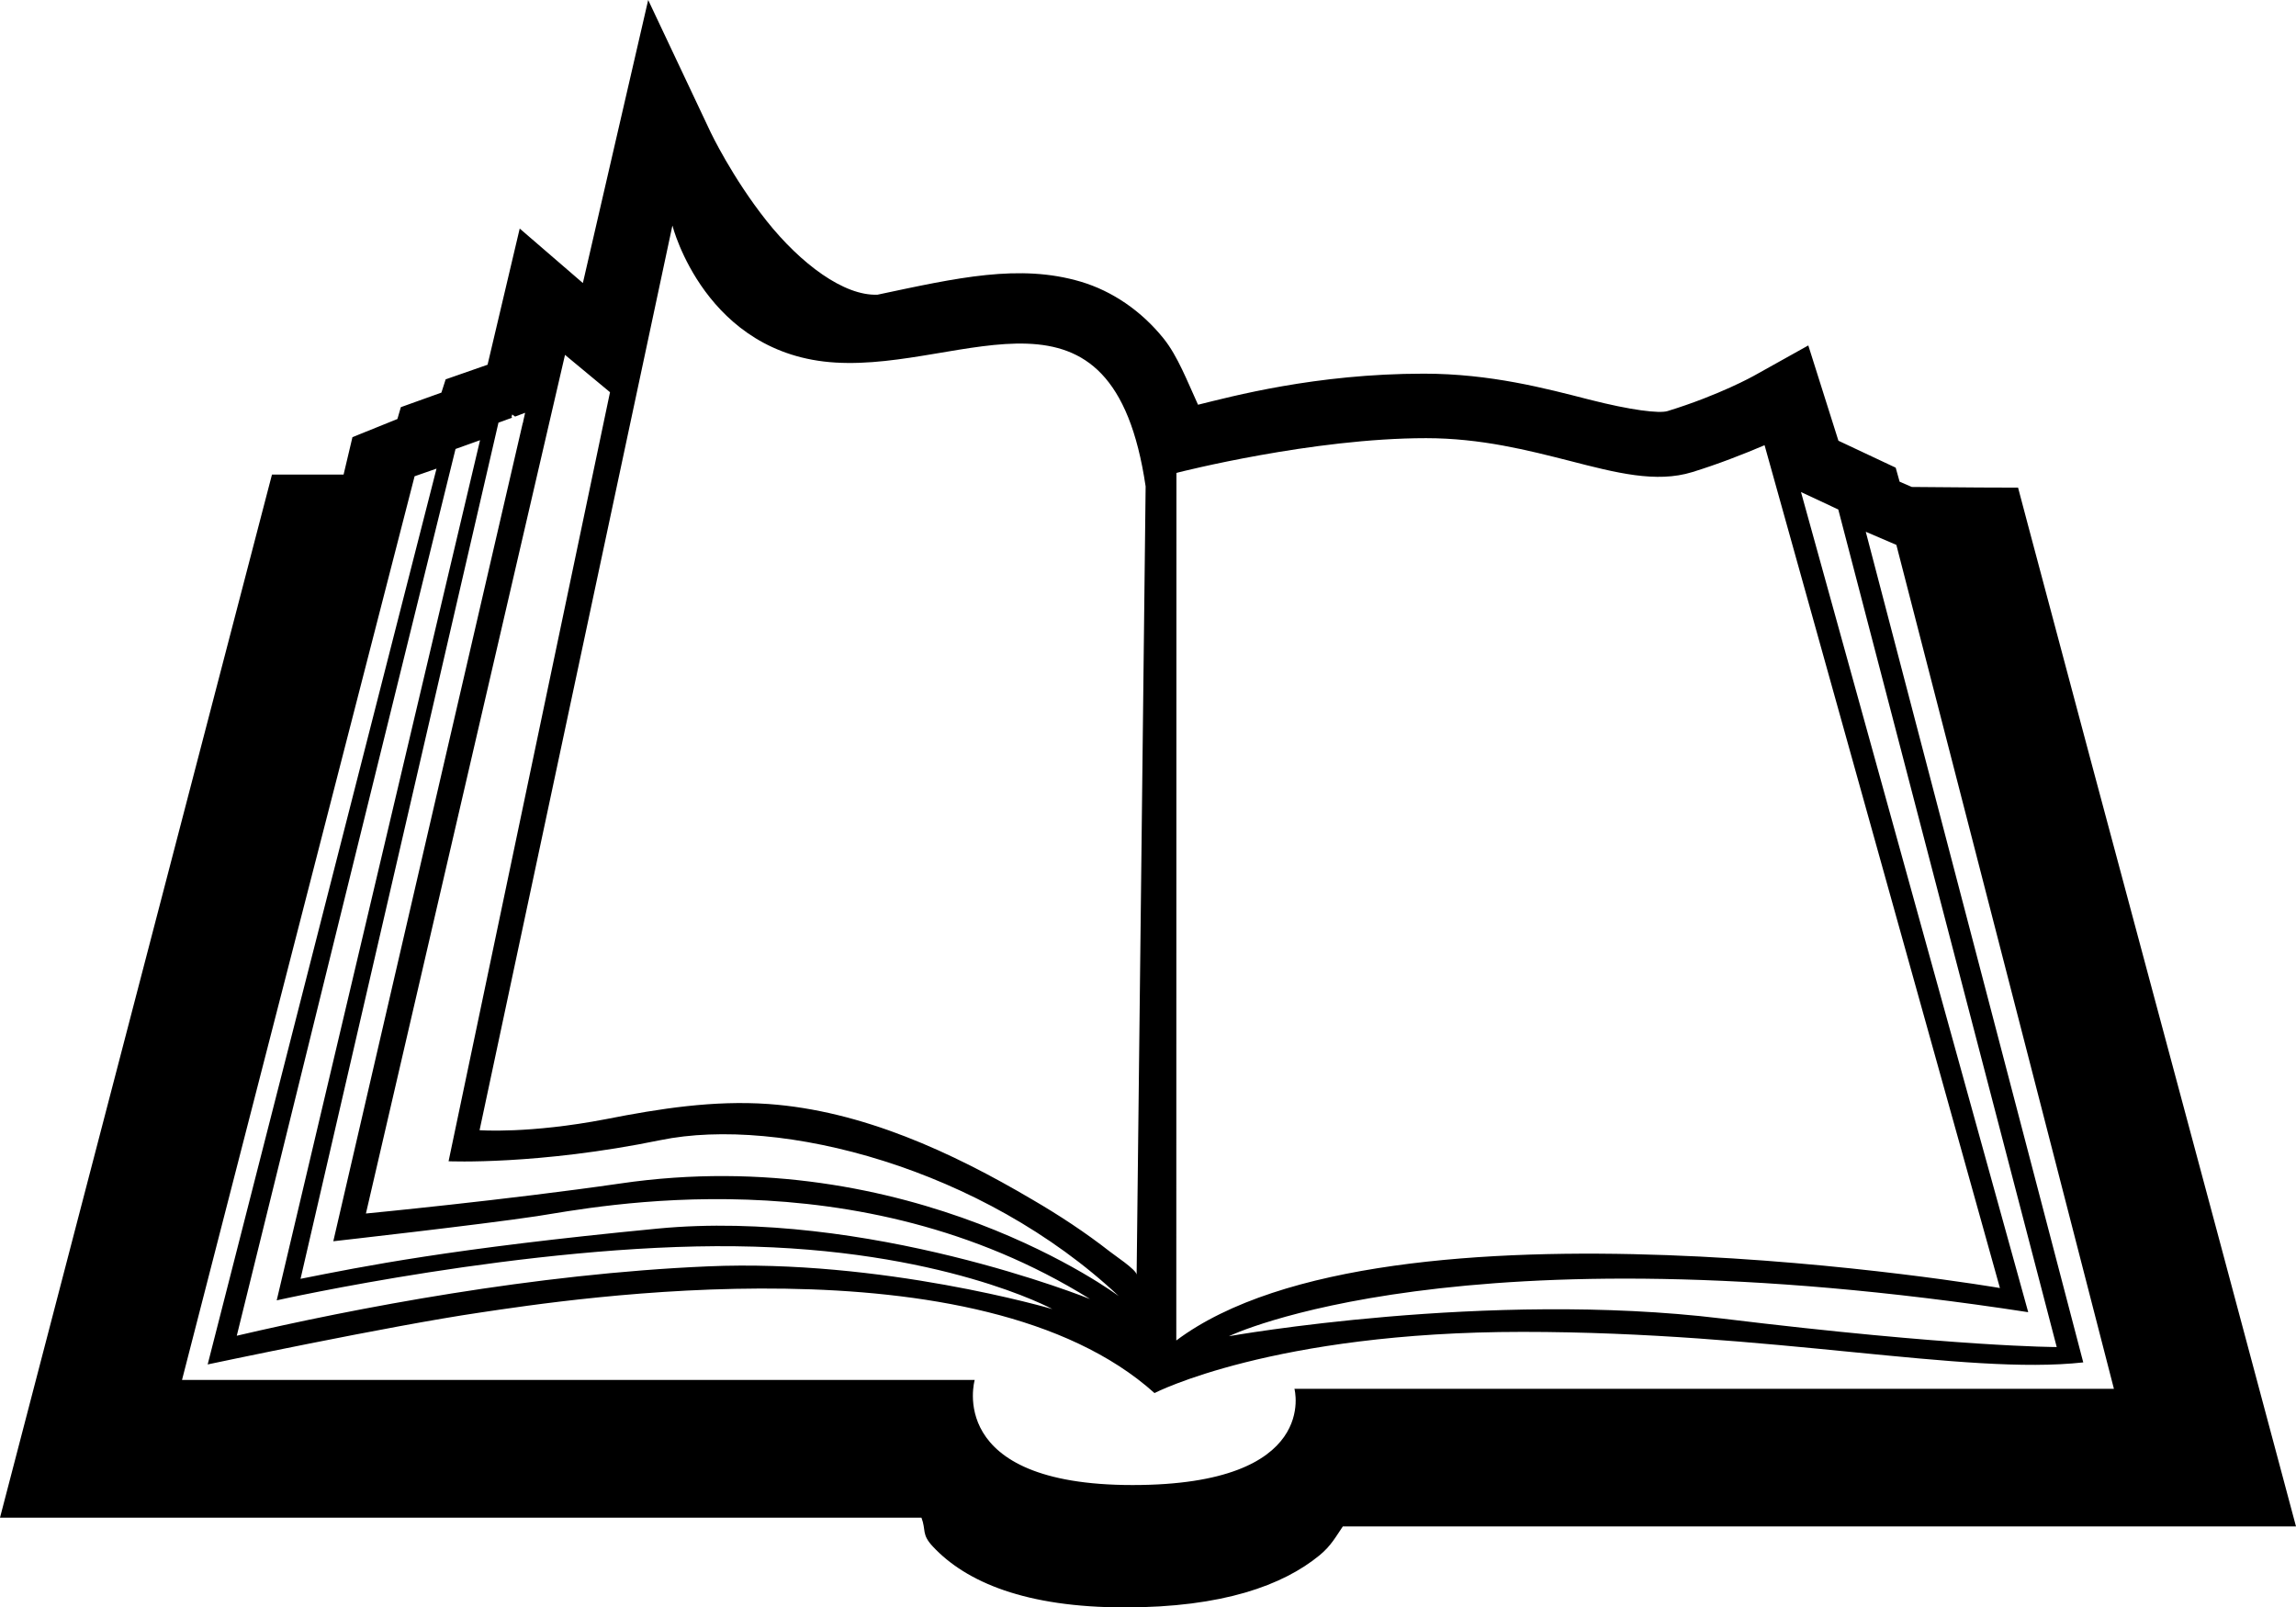 <?xml version="1.0" encoding="UTF-8" standalone="no"?>
<svg
   version="1.1"
   width="33.92"
   height="23.75"
   viewBox="0 0 33.92 23.75"
   id="svg4"
   sodipodi:docname="wth.svg"
   inkscape:version="1.1.1 (3bf5ae0d25, 2021-09-20)"
   xmlns:inkscape="http://www.inkscape.org/namespaces/inkscape"
   xmlns:sodipodi="http://sodipodi.sourceforge.net/DTD/sodipodi-0.dtd"
   xmlns="http://www.w3.org/2000/svg"
   xmlns:svg="http://www.w3.org/2000/svg">
  <sodipodi:namedview
     id="namedview70"
     pagecolor="#ffffff"
     bordercolor="#666666"
     borderopacity="1.0"
     inkscape:pageshadow="2"
     inkscape:pageopacity="0.0"
     inkscape:pagecheckerboard="0"
     showgrid="false"
     inkscape:zoom="22.627417"
     inkscape:cx="21.456271"
     inkscape:cy="14.782951"
     inkscape:window-width="1920"
     inkscape:window-height="1009"
     inkscape:window-x="-8"
     inkscape:window-y="-8"
     inkscape:window-maximized="1"
     inkscape:current-layer="svg4" />
  <defs
     id="defs59">
    <!-- This is the gradient that will actually be used on
     the cards. The colors themselves will be provided by the
     template, but the x values, y values, and offsets will be
     used from the SVG. -->
    <linearGradient
       id="rarity"
       x1="0"
       y1="1"
       x2="1"
       y2="0">
      <stop
         offset="0"
         style="stop-color:rgb(192,55,38);stop-opacity:1"
         id="stop2" />
      <stop
         offset="0.125"
         style="stop-color:rgb(192,55,38);stop-opacity:1"
         id="stop4" />
      <stop
         offset="0.5"
         style="stop-color:rgb(241,142,30);stop-opacity:1"
         id="stop6" />
      <stop
         offset="0.875"
         style="stop-color:rgb(192,55,38);stop-opacity:1"
         id="stop8" />
      <stop
         offset="1"
         style="stop-color:rgb(192,55,38);stop-opacity:1"
         id="stop10" />
    </linearGradient>
    <!-- These gradients are here so that you can visualize
     what the set symbol would like like in that rarity. The
     only gradient that matters in the end is the "rarity"
     gradient. -->
    <linearGradient
       id="mythic"
       x1="0"
       y1="1"
       x2="1"
       y2="0">
      <stop
         offset="0"
         style="stop-color:rgb(192,55,38);stop-opacity:1"
         id="stop9" />
      <stop
         offset="0.125"
         style="stop-color:rgb(192,55,38);stop-opacity:1"
         id="stop11" />
      <stop
         offset="0.5"
         style="stop-color:rgb(241,142,30);stop-opacity:1"
         id="stop13" />
      <stop
         offset="0.875"
         style="stop-color:rgb(192,55,38);stop-opacity:1"
         id="stop15" />
      <stop
         offset="1"
         style="stop-color:rgb(192,55,38);stop-opacity:1"
         id="stop17" />
    </linearGradient>
    <linearGradient
       id="rare"
       x1="0"
       y1="1"
       x2="1"
       y2="0">
      <stop
         offset="0"
         style="stop-color:rgb(146,116,67);stop-opacity:1"
         id="stop20" />
      <stop
         offset="0.125"
         style="stop-color:rgb(146,116,67);stop-opacity:1"
         id="stop22" />
      <stop
         offset="0.5"
         style="stop-color:rgb(211,178,108);stop-opacity:1"
         id="stop24" />
      <stop
         offset="0.875"
         style="stop-color:rgb(146,116,67);stop-opacity:1"
         id="stop26" />
      <stop
         offset="1"
         style="stop-color:rgb(146,116,67);stop-opacity:1"
         id="stop28" />
    </linearGradient>
    <linearGradient
       id="special"
       x1="0"
       y1="1"
       x2="1"
       y2="0">
      <stop
         offset="0"
         style="stop-color:rgb(76, 56, 106);stop-opacity:1"
         id="stop31" />
      <stop
         offset="0.125"
         style="stop-color:rgb(76, 56, 106);stop-opacity:1"
         id="stop33" />
      <stop
         offset="0.5"
         style="stop-color:rgb(201, 173, 221);stop-opacity:1"
         id="stop35" />
      <stop
         offset="0.875"
         style="stop-color:rgb(76, 56, 106);stop-opacity:1"
         id="stop37" />
      <stop
         offset="1"
         style="stop-color:rgb(76, 56, 106);stop-opacity:1"
         id="stop39" />
    </linearGradient>
    <linearGradient
       id="uncommon"
       x1="0"
       y1="1"
       x2="1"
       y2="0">
      <stop
         offset="0"
         style="stop-color:rgb(98,110,119);stop-opacity:1"
         id="stop42" />
      <stop
         offset="0.125"
         style="stop-color:rgb(98,110,119);stop-opacity:1"
         id="stop44" />
      <stop
         offset="0.5"
         style="stop-color:rgb(196,222,238);stop-opacity:1"
         id="stop46" />
      <stop
         offset="0.875"
         style="stop-color:rgb(98,110,119);stop-opacity:1"
         id="stop48" />
      <stop
         offset="1"
         style="stop-color:rgb(98,110,119);stop-opacity:1"
         id="stop50" />
    </linearGradient>
    <linearGradient
       id="common"
       x1="0"
       y1="1"
       x2="1"
       y2="0">
      <stop
         offset="0"
         style="stop-color:rgb(0,0,0);stop-opacity:1"
         id="stop53" />
    </linearGradient>
    <linearGradient
       id="rarity-outline"
       x1="0"
       y1="28.383"
       x2="0"
       y2="28.383"
       gradientTransform="scale(1.195,0.837)"
       gradientUnits="userSpaceOnUse">
      <stop
         offset="0"
         style="stop-color:rgb(0,0,0);stop-opacity:1"
         id="stop56" />
    </linearGradient>
  </defs>
  <path
     id="path61"
     style="fill:url(#rarity-outline)"
     d="M 9.576,0 8.611,4.182 7.678,3.377 7.203,5.389 6.584,5.605 6.521,5.801 5.922,6.016 5.871,6.191 5.207,6.459 5.076,7.012 H 4.018 L 0,22.424 h 13.613 c 0.072,0.188 -0.003,0.243 0.168,0.426 0.493,0.528 1.376,0.9 2.836,0.9 1.447,0 2.336,-0.327 2.875,-0.768 0.173,-0.141 0.247,-0.284 0.346,-0.428 h 14.082 l -0.252,-0.943 C 32.435,16.993 31.186,12.371 29.961,7.76 L 29.814,7.205 29.242,7.203 28.244,7.195 28.064,7.117 28.006,6.91 27.16,6.512 26.715,5.104 25.91,5.553 c 0,0 -0.509,0.286 -1.275,0.521 -0.121,0.037 -0.535,-0.011 -1.164,-0.172 -0.629,-0.161 -1.45,-0.381 -2.436,-0.381 -1.603,0 -2.848,0.34 -3.336,0.459 C 17.541,5.635 17.398,5.259 17.189,5 16.863,4.595 16.434,4.301 15.967,4.162 15.062,3.894 14.143,4.104 12.965,4.354 12.472,4.376 11.831,3.9 11.324,3.262 10.816,2.621 10.5,1.957 10.5,1.957 Z m 0.357,3.336 h 0.002 c 0,0 0.484,1.908 2.41,2.021 1.925,0.115 4.093,-1.469 4.58,1.83 0,0 -0.133,11.645 -0.133,11.648 0,-0.074 -0.347,-0.301 -0.395,-0.342 -0.362,-0.283 -0.751,-0.539 -1.15,-0.771 -1.182,-0.697 -2.51,-1.311 -3.896,-1.41 -0.808,-0.057 -1.607,0.068 -2.395,0.223 -1.141,0.22 -1.871,0.164 -1.871,0.164 z M 8.348,5.244 9.012,5.795 6.627,17.158 c 0,0 1.321,0.059 3.129,-0.312 1.772,-0.364 4.759,0.413 6.773,2.305 0,0 -3.062,-2.297 -7.369,-1.664 -1.669,0.242 -3.754,0.443 -3.754,0.443 0.002,-0.005 2.941,-12.686 2.941,-12.686 z m -0.59,0.855 -0.031,0.137 0.006,0.004 v 0.002 h -0.008 L 4.924,18.34 c 0,0 2.193,-0.247 3.01,-0.371 0.852,-0.13 4.715,-0.928 8.17,1.225 0,0 -3.308,-1.338 -6.389,-1.041 -3.084,0.298 -4.345,0.558 -5.275,0.742 l 2.924,-12.65 0.203,-0.074 -0.01,-0.01 0.01,-0.037 0.043,0.031 z m 13.309,0.375 c 0.813,0 1.511,0.18 2.125,0.336 0.686,0.177 1.277,0.329 1.807,0.166 0.374,-0.115 0.754,-0.263 1.07,-0.398 l 3.477,12.453 c 0,0 -9.06,-1.554 -12.168,0.775 l 0.002,-12.818 c 0.019,-0.005 0.029,-0.008 0.029,-0.008 0.021,-0.005 1.984,-0.506 3.658,-0.506 z M 7.092,6.504 4.088,19.213 c 0,0 3.732,-0.837 6.777,-0.799 3.045,0.036 4.682,0.928 4.682,0.928 0,0 -2.527,-0.743 -5.09,-0.631 -2.563,0.11 -5.213,0.617 -6.959,1.025 L 6.73,6.633 h 0.002 z M 6.449,6.924 3.068,20.16 c 0,0 2.685,-0.57 4.021,-0.766 1.338,-0.199 7.377,-1.139 9.967,1.189 0,0 1.747,-0.904 5.436,-0.904 3.689,0 6.537,0.645 8.285,0.451 L 27.564,7.857 28.016,8.051 31.23,20.52 H 19.125 l -0.002,-0.002 c 0,0 0.39,1.424 -2.391,1.424 -2.784,0 -2.332,-1.553 -2.332,-1.553 H 2.689 L 6.125,7.037 Z m 20.158,0.346 0.551,0.258 3.227,12.375 c 0,0 -1.488,1.25e-4 -4.951,-0.422 -3.463,-0.419 -7.279,0.262 -7.279,0.262 0,0 3.397,-1.65 11.809,-0.355 z"
     sodipodi:nodetypes="ccccccccccccccssccccccccccccssscsscscccccccccccccccccccccccccccccccccccccccccccccscccccccccccccsccccccscccccccccccc" />
</svg>
